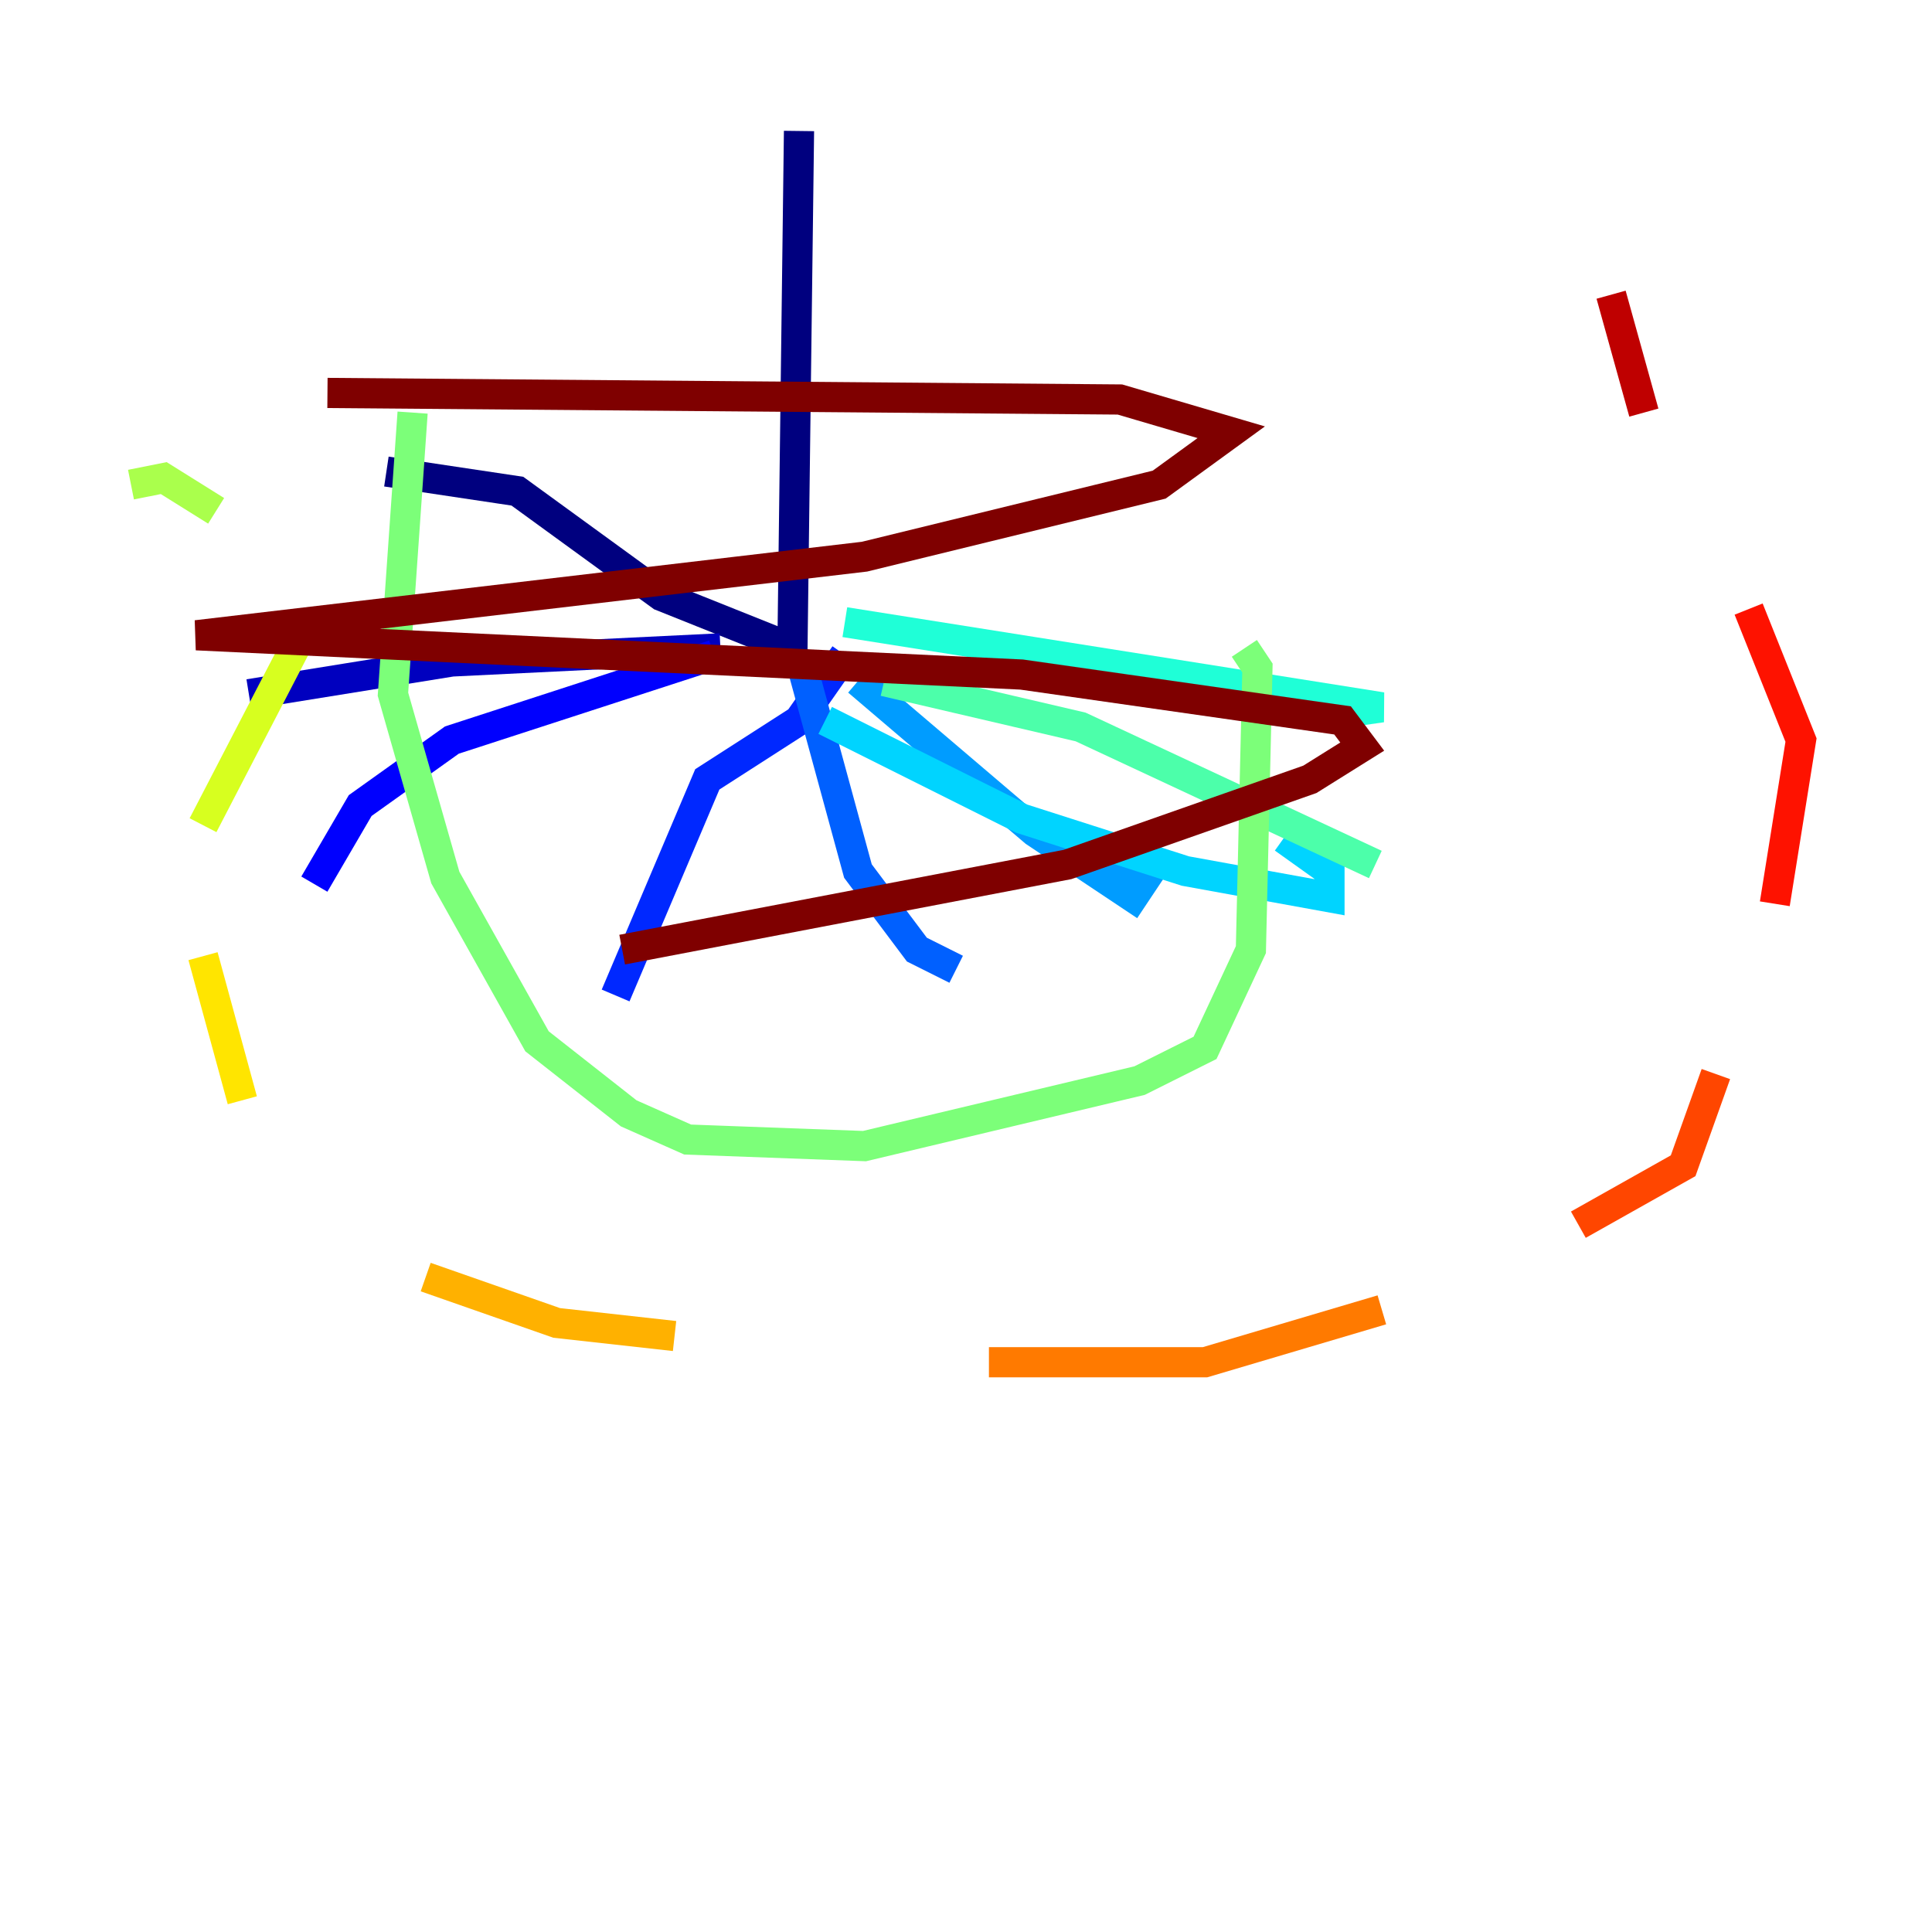 <?xml version="1.0" encoding="utf-8" ?>
<svg baseProfile="tiny" height="128" version="1.2" viewBox="0,0,128,128" width="128" xmlns="http://www.w3.org/2000/svg" xmlns:ev="http://www.w3.org/2001/xml-events" xmlns:xlink="http://www.w3.org/1999/xlink"><defs /><polyline fill="none" points="52.936,8.678 52.502,42.956 43.824,39.485 34.278,32.542 25.6,31.241" stroke="#00007f" stroke-width="2" /><polyline fill="none" points="47.729,42.956 29.939,43.824 16.488,45.993" stroke="#0000bf" stroke-width="2" /><polyline fill="none" points="47.295,43.39 29.939,49.031 23.864,53.37 20.827,58.576" stroke="#0000fe" stroke-width="2" /><polyline fill="none" points="55.973,43.39 52.936,47.729 46.861,51.634 40.786,65.953" stroke="#0028ff" stroke-width="2" /><polyline fill="none" points="52.936,43.39 56.841,57.709 60.746,62.915 63.349,64.217" stroke="#0060ff" stroke-width="2" /><polyline fill="none" points="56.841,45.125 68.556,55.105 75.064,59.444 75.932,58.142 73.329,56.407" stroke="#009cff" stroke-width="2" /><polyline fill="none" points="54.671,47.729 67.688,54.237 78.536,57.709 88.081,59.444 88.081,57.709 85.044,55.539" stroke="#00d4ff" stroke-width="2" /><polyline fill="none" points="55.973,41.22 91.552,46.861 88.515,47.295" stroke="#1fffd7" stroke-width="2" /><polyline fill="none" points="58.576,45.125 71.593,48.163 91.119,57.275" stroke="#4cffaa" stroke-width="2" /><polyline fill="none" points="27.336,27.336 26.034,45.993 29.505,58.142 35.58,68.99 41.654,73.763 45.559,75.498 57.275,75.932 75.498,71.593 79.837,69.424 82.875,62.915 83.308,44.258 82.441,42.956" stroke="#7cff79" stroke-width="2" /><polyline fill="none" points="14.319,33.844 10.848,31.675 8.678,32.108" stroke="#aaff4c" stroke-width="2" /><polyline fill="none" points="19.525,42.956 13.451,54.671" stroke="#d7ff1f" stroke-width="2" /><polyline fill="none" points="13.451,63.349 16.054,72.895" stroke="#ffe500" stroke-width="2" /><polyline fill="none" points="28.203,84.61 36.881,87.647 44.691,88.515" stroke="#ffb100" stroke-width="2" /><polyline fill="none" points="65.519,90.251 79.837,90.251 91.552,86.78" stroke="#ff7a00" stroke-width="2" /><polyline fill="none" points="104.57,81.139 111.512,77.234 113.681,71.159" stroke="#ff4600" stroke-width="2" /><polyline fill="none" points="117.586,59.878 119.322,49.031 115.851,40.352" stroke="#fe1200" stroke-width="2" /><polyline fill="none" points="108.909,27.336 106.739,19.525" stroke="#bf0000" stroke-width="2" /><polyline fill="none" points="21.695,26.034 74.197,26.468 81.573,28.637 76.8,32.108 57.275,36.881 13.017,42.088 67.688,44.691 88.949,47.729 90.251,49.464 86.78,51.634 70.725,57.275 41.22,62.915" stroke="#7f0000" stroke-width="2" /></svg>